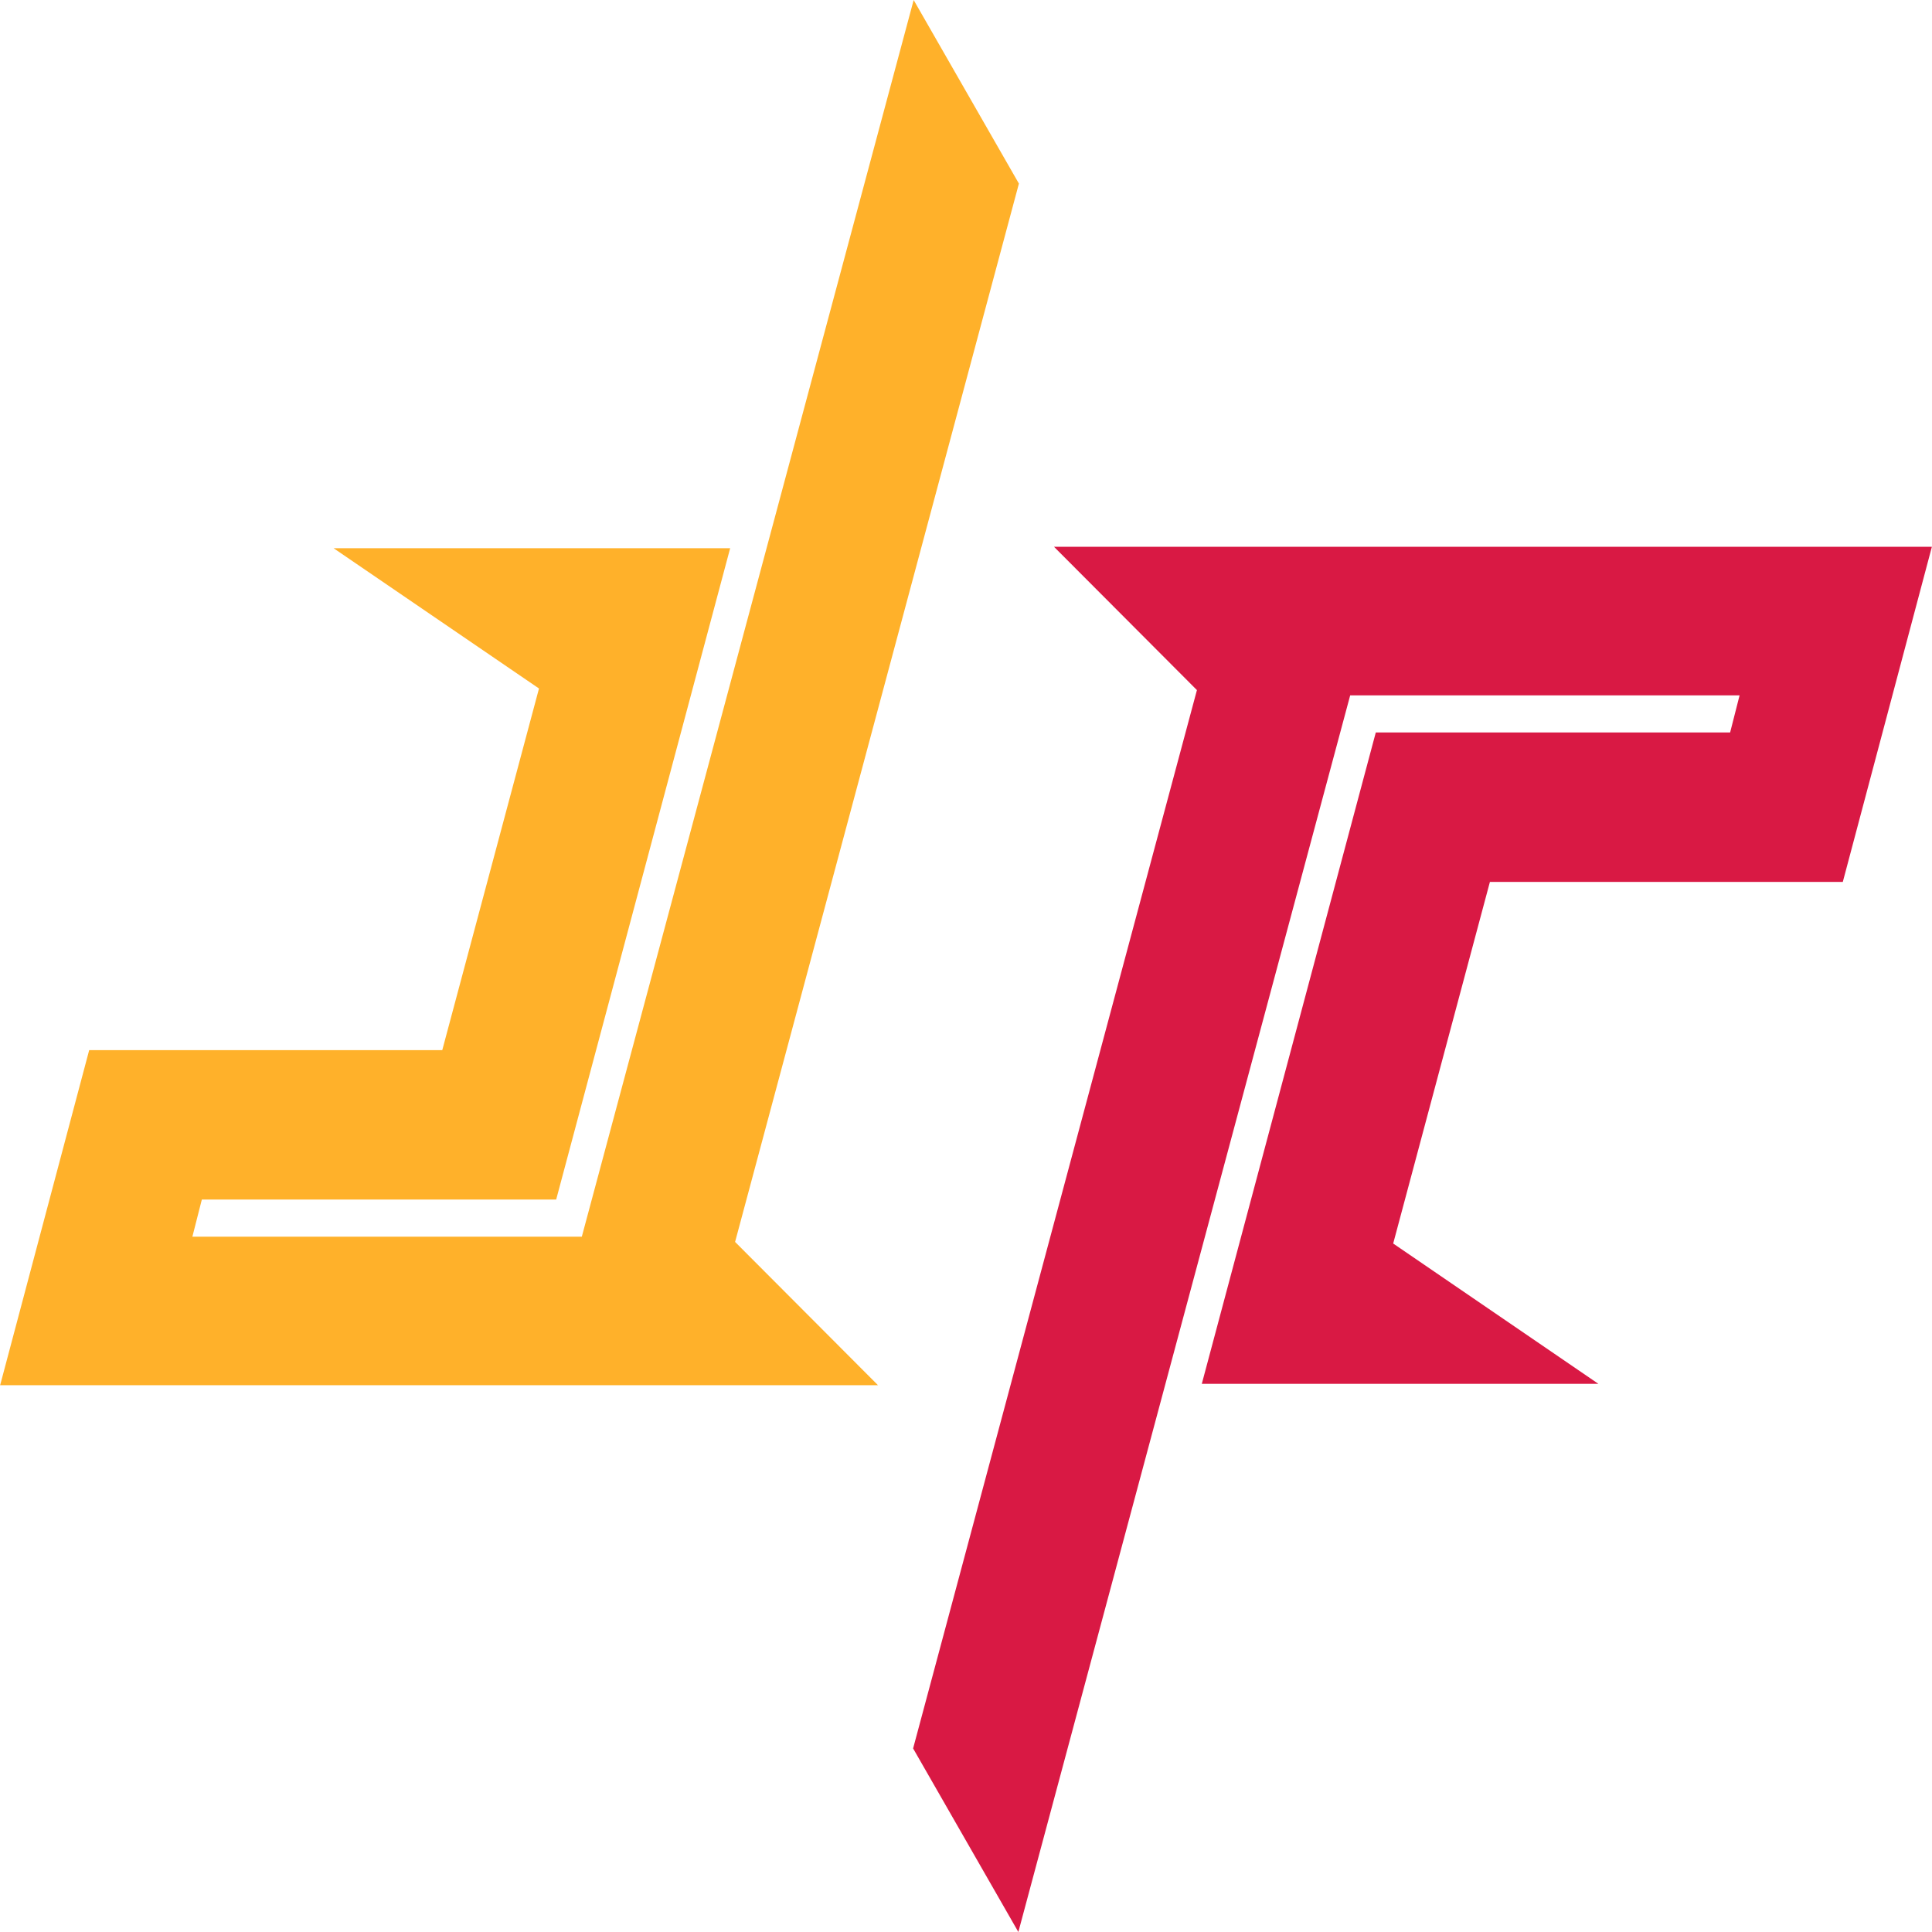 <svg xmlns="http://www.w3.org/2000/svg" width="114" height="114" viewBox="0 0 114 114">
  <g id="Group_129" data-name="Group 129" transform="translate(-291.381 -596.308)">
    <path id="Path_16" data-name="Path 16" d="M2258.953-740.1h23.4l-10.266,38.433h-20.908l-.558,2.19H2273.6l19.581-72.969,6.21,10.831-16.747,62.448,8.433,8.456h-51.8l5.255-19.774h20.834l5.707-21.337Z" transform="translate(-1947.888 1368.756)" fill="#ffb12a"/>
    <path id="Path_17" data-name="Path 17" d="M2279.7-723.06h-23.4l10.266-38.433h20.908l.558-2.19h-22.977l-19.58,72.968-6.21-10.831,16.747-62.448-8.433-8.456h51.8l-5.256,19.774H2273.3l-5.707,21.337Z" transform="translate(-1894.005 1401.022)" fill="#d91944"/>
  </g>
</svg>
